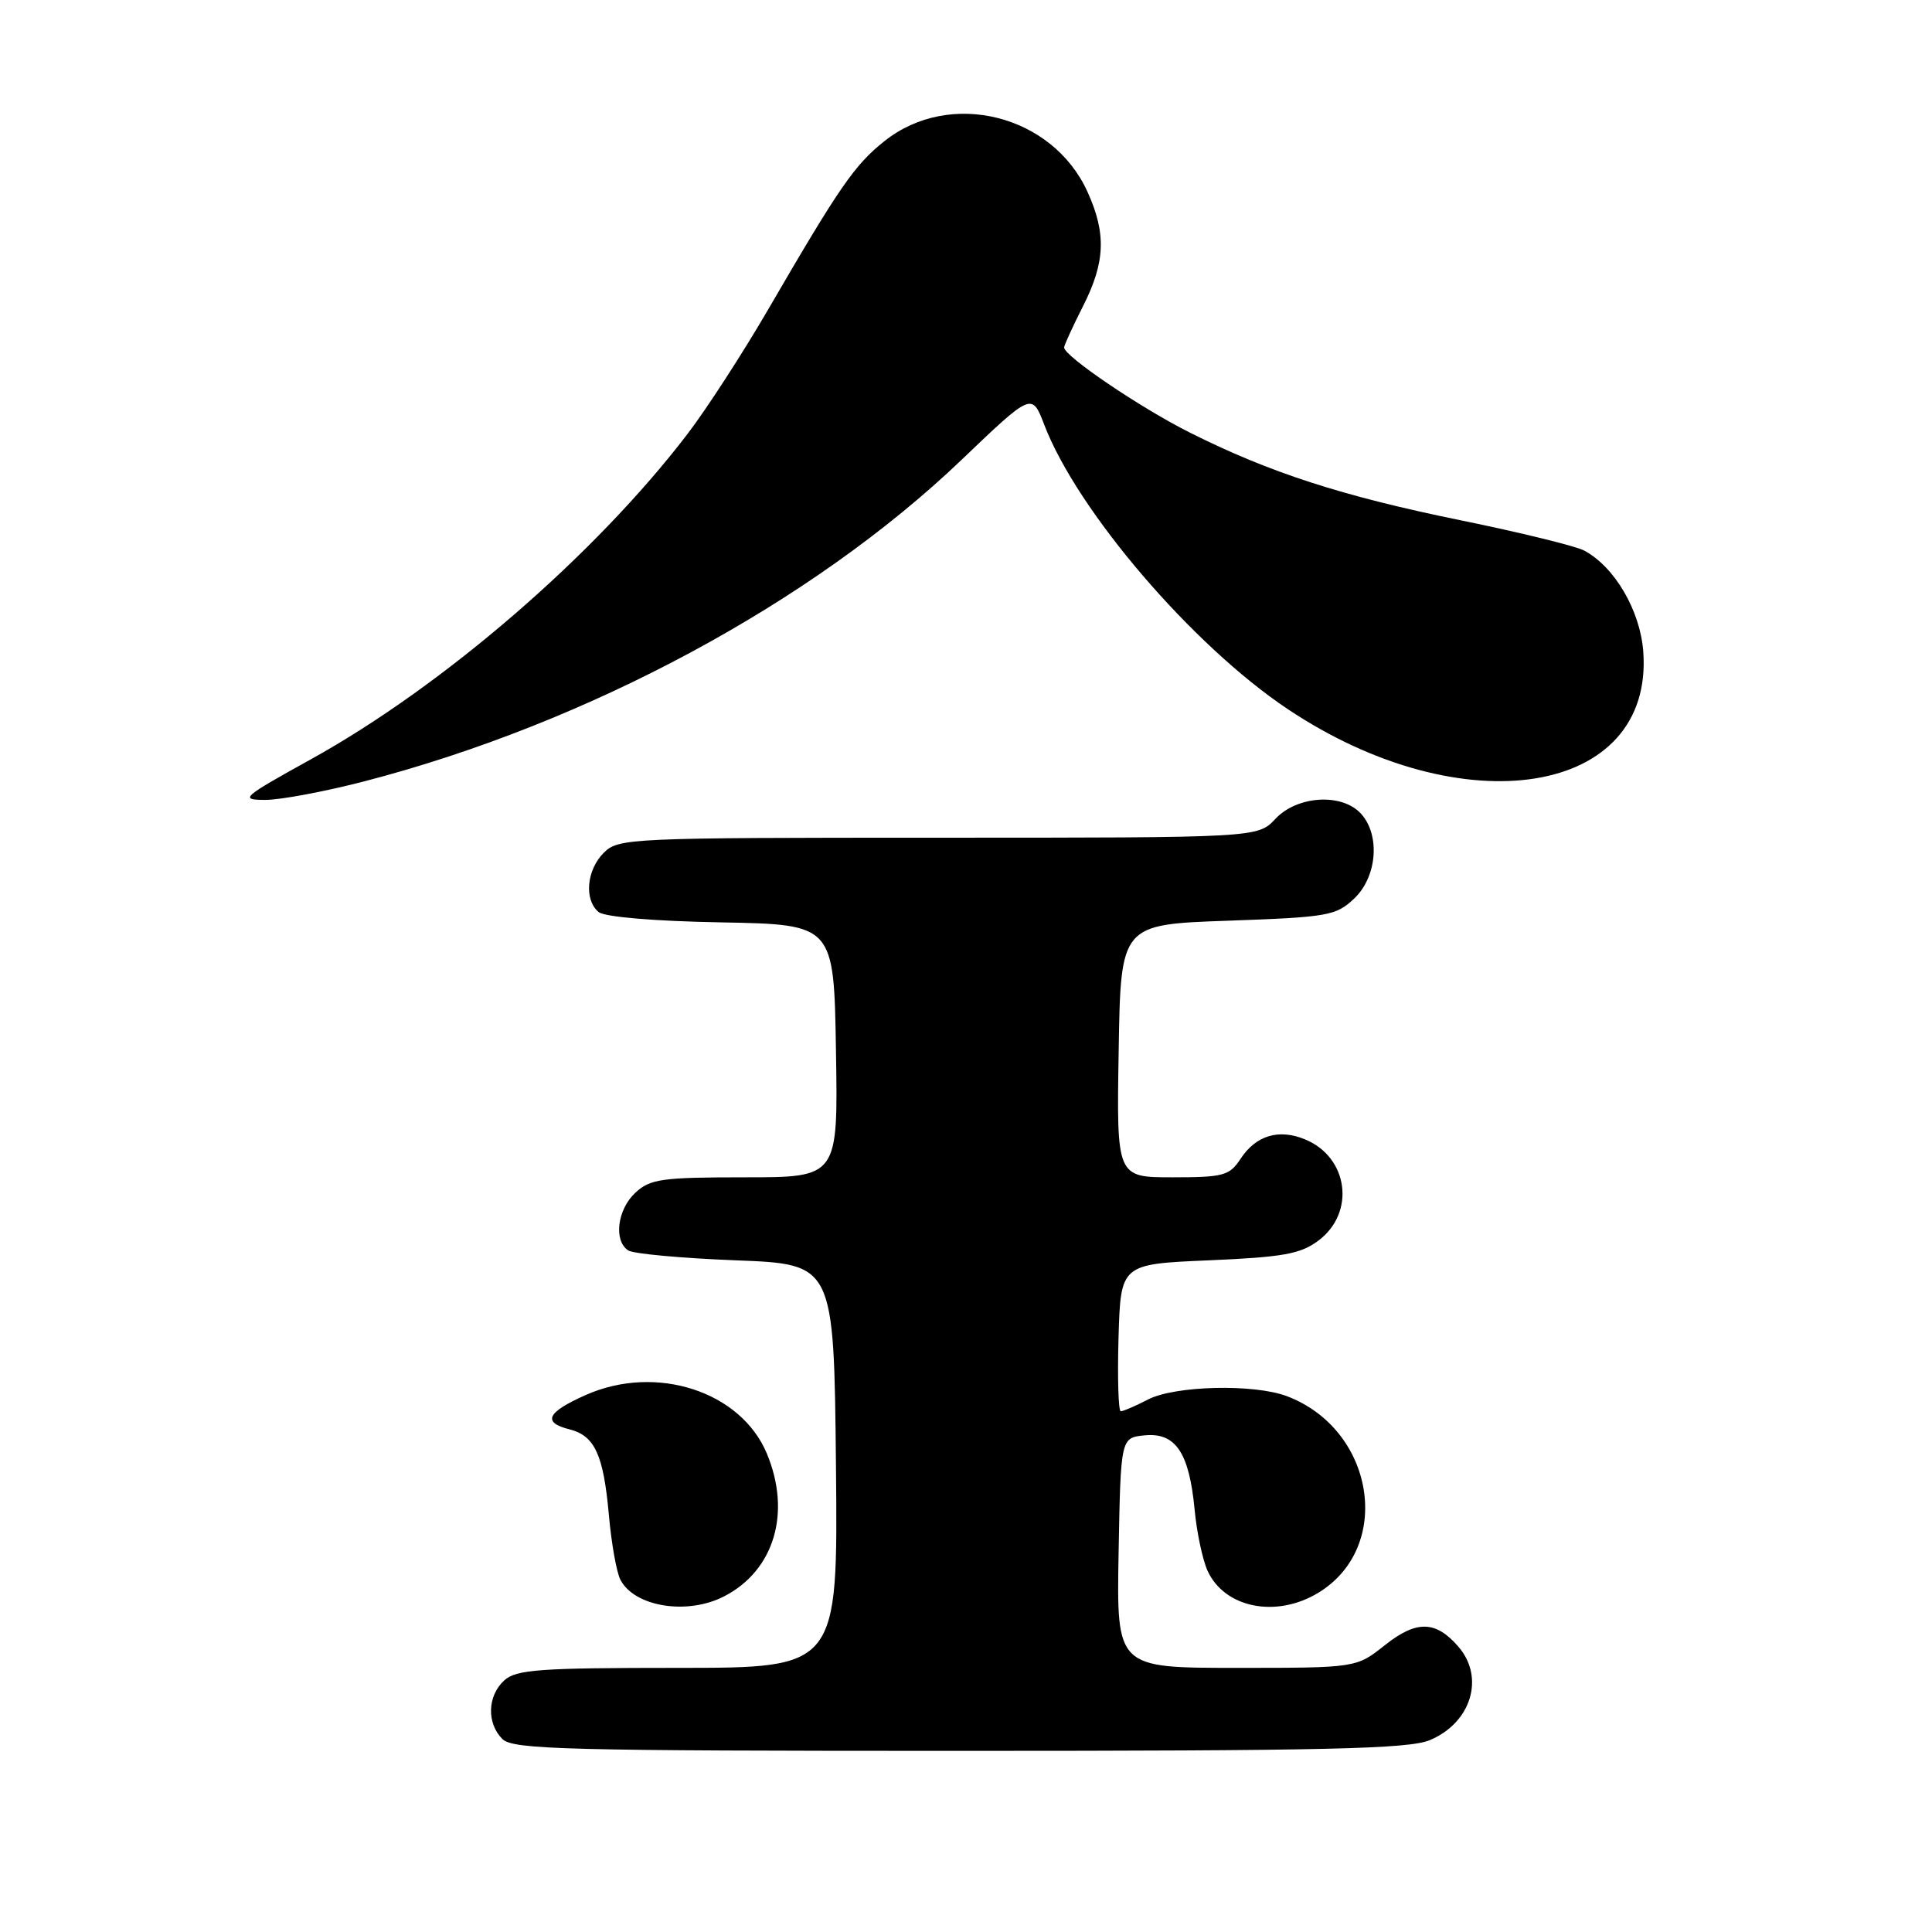 <?xml version="1.0" encoding="UTF-8" standalone="no"?>
<!DOCTYPE svg PUBLIC "-//W3C//DTD SVG 1.1//EN" "http://www.w3.org/Graphics/SVG/1.1/DTD/svg11.dtd" >
<svg xmlns="http://www.w3.org/2000/svg" xmlns:xlink="http://www.w3.org/1999/xlink" version="1.1" viewBox="0 0 256 256">
 <g >
 <path fill="currentColor"
d=" M 189.45 230.58 C 194.94 228.29 196.78 222.28 193.25 218.20 C 190.25 214.72 187.69 214.67 183.52 217.98 C 179.72 221.00 179.72 221.00 163.84 221.00 C 147.95 221.00 147.95 221.00 148.22 205.75 C 148.50 190.50 148.50 190.50 151.69 190.19 C 155.77 189.80 157.57 192.47 158.29 200.00 C 158.57 203.03 159.35 206.69 160.01 208.14 C 162.27 213.08 169.13 214.44 174.70 211.04 C 184.65 204.98 182.15 189.41 170.52 185.00 C 166.16 183.35 155.68 183.60 152.12 185.44 C 150.46 186.30 148.84 187.00 148.51 187.00 C 148.19 187.00 148.06 182.61 148.21 177.25 C 148.50 167.50 148.50 167.50 160.18 167.00 C 170.00 166.58 172.32 166.16 174.68 164.40 C 179.64 160.70 178.69 153.36 172.94 150.98 C 169.44 149.53 166.41 150.44 164.36 153.58 C 162.91 155.78 162.10 156.00 155.36 156.00 C 147.95 156.00 147.95 156.00 148.23 139.25 C 148.50 122.50 148.50 122.50 162.67 122.00 C 175.95 121.53 177.01 121.35 179.42 119.08 C 182.47 116.21 182.92 110.67 180.35 107.83 C 177.84 105.06 171.91 105.41 169.00 108.50 C 166.65 111.00 166.65 111.00 124.33 111.00 C 83.33 111.00 81.94 111.06 80.00 113.00 C 77.72 115.28 77.37 119.23 79.32 120.85 C 80.11 121.50 86.64 122.06 95.57 122.22 C 110.50 122.50 110.50 122.50 110.77 139.25 C 111.05 156.00 111.05 156.00 98.71 156.00 C 87.68 156.00 86.15 156.22 84.19 158.04 C 81.79 160.27 81.28 164.42 83.25 165.69 C 83.94 166.14 90.35 166.72 97.50 167.00 C 110.50 167.50 110.50 167.50 110.77 194.25 C 111.03 221.00 111.03 221.00 89.85 221.00 C 71.53 221.00 68.41 221.22 66.83 222.65 C 64.58 224.69 64.46 228.32 66.57 230.43 C 67.96 231.82 74.84 232.00 127.10 232.00 C 175.68 232.00 186.66 231.75 189.45 230.58 Z  M 95.96 211.52 C 102.60 208.09 104.88 200.44 101.61 192.60 C 98.16 184.35 86.95 180.72 77.65 184.83 C 72.45 187.13 71.81 188.48 75.47 189.40 C 78.81 190.24 79.97 192.77 80.68 200.76 C 81.01 204.46 81.69 208.31 82.20 209.31 C 84.06 212.92 91.07 214.05 95.96 211.52 Z  M 48.32 103.52 C 77.94 95.82 107.63 79.84 127.40 60.94 C 136.73 52.02 136.73 52.02 138.36 56.26 C 142.73 67.68 157.97 85.49 170.60 93.94 C 193.90 109.52 219.17 105.44 217.74 86.32 C 217.33 80.89 213.95 75.11 209.91 72.95 C 208.80 72.36 201.42 70.55 193.49 68.93 C 177.79 65.72 168.24 62.63 157.62 57.30 C 151.07 54.01 141.00 47.18 141.00 46.04 C 141.01 45.74 142.13 43.29 143.50 40.58 C 146.46 34.75 146.61 30.95 144.10 25.42 C 139.45 15.17 125.85 11.78 117.18 18.71 C 113.23 21.86 111.25 24.72 101.79 41.00 C 98.43 46.78 93.62 54.20 91.10 57.50 C 78.86 73.52 58.81 90.85 41.25 100.58 C 32.04 105.68 31.70 105.98 35.14 105.99 C 37.14 106.00 43.07 104.88 48.32 103.52 Z "/>
</g>
</svg>